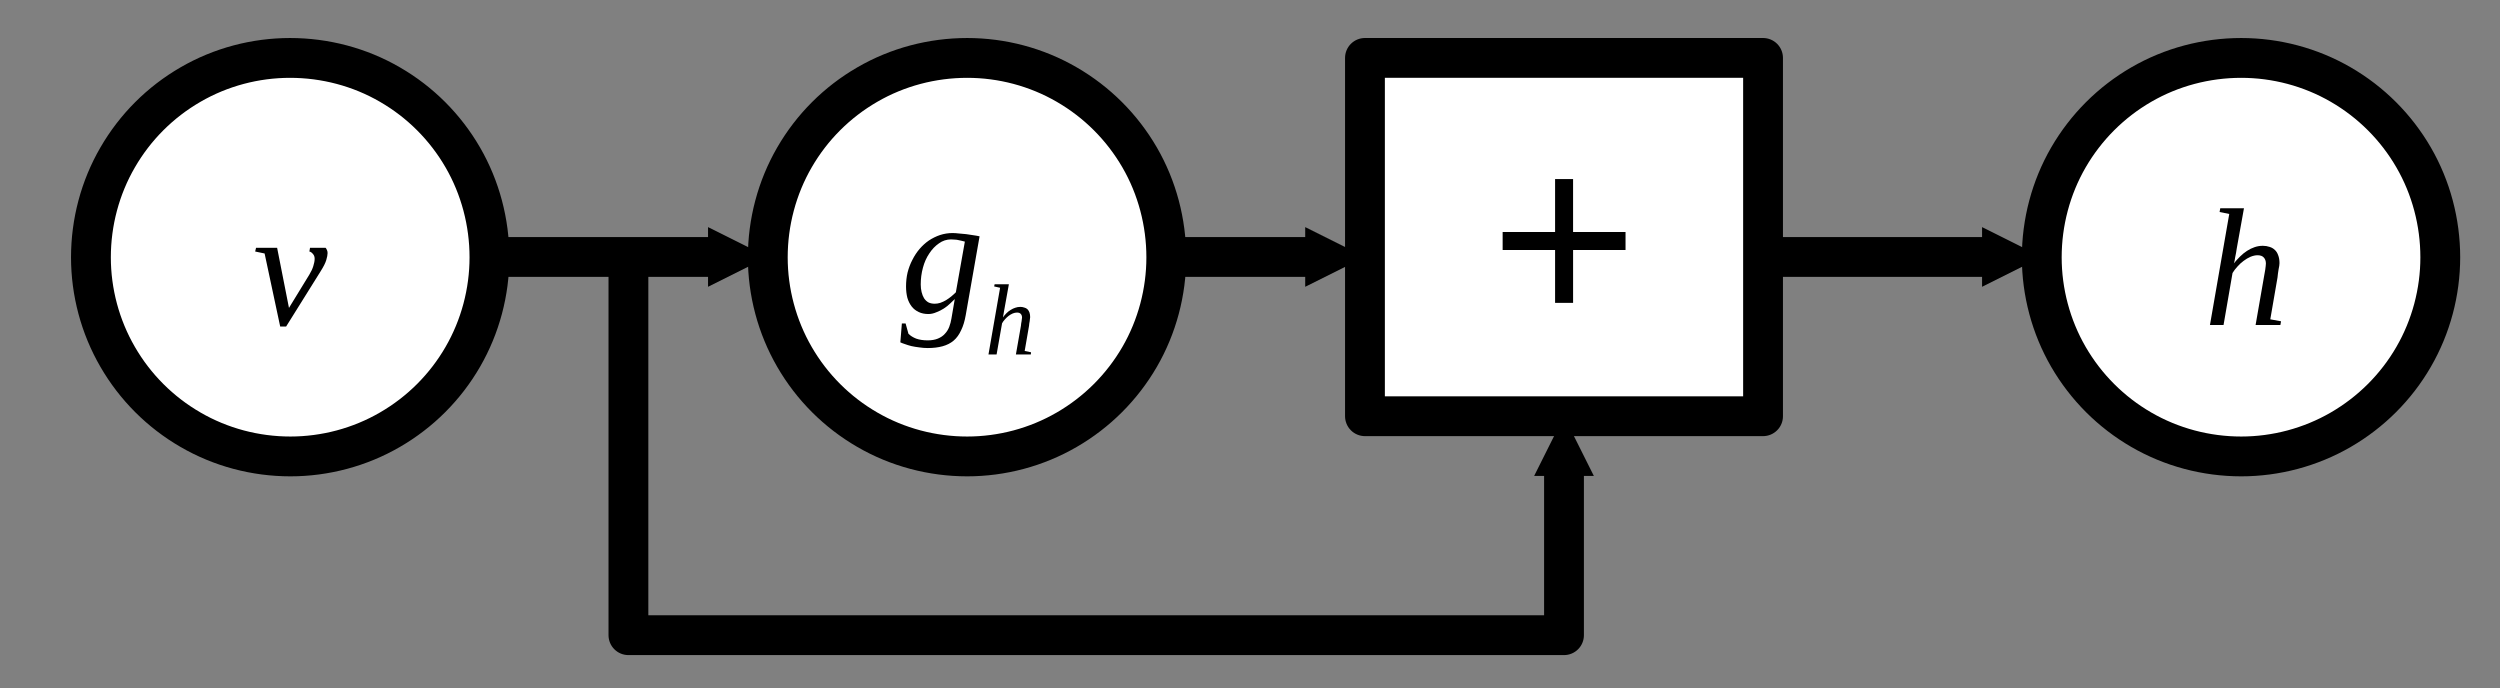 <?xml version="1.0" encoding="UTF-8" standalone="no"?>
<svg
   xmlns:dc="http://purl.org/dc/elements/1.1/"
   xmlns:cc="http://creativecommons.org/ns#"
   xmlns:rdf="http://www.w3.org/1999/02/22-rdf-syntax-ns#"
   xmlns:svg="http://www.w3.org/2000/svg"
   xmlns="http://www.w3.org/2000/svg"
   xmlns:xlink="http://www.w3.org/1999/xlink"
   xmlns:sodipodi="http://sodipodi.sourceforge.net/DTD/sodipodi-0.dtd"
   xmlns:inkscape="http://www.inkscape.org/namespaces/inkscape"
   width="178pt"
   height="49pt"
   viewBox="0 0 178 49"
   version="1.2"
   id="svg379"
   sodipodi:docname="resnet.svg"
   inkscape:version="1.0.1 (3bc2e813f5, 2020-09-07)">
  <rect x="0" y="0" width="178" height="49" fill="#808080" stroke="none"/>
  <sodipodi:namedview
     pagecolor="#ffffff"
     bordercolor="#666666"
     borderopacity="1"
     objecttolerance="10"
     gridtolerance="10"
     guidetolerance="10"
     inkscape:pageopacity="0"
     inkscape:pageshadow="2"
     inkscape:window-width="1920"
     inkscape:window-height="1011"
     id="namedview381"
     showgrid="false"
     inkscape:zoom="1.333836"
     inkscape:cx="179.70147"
     inkscape:cy="200.64321"
     inkscape:window-x="0"
     inkscape:window-y="0"
     inkscape:window-maximized="1"
     inkscape:current-layer="surface196228" />
  <defs
     id="defs320">
    <g
       id="g315">
      <symbol
         overflow="visible"
         id="glyph0-0">
        <path
           style="stroke:none"
           d="M 0.469,0 V -9.328 H 4.188 V 0 Z M 0.938,-0.469 H 3.719 V -8.859 H 0.938 Z m 0,0"
           id="path285" />
      </symbol>
      <symbol
         overflow="visible"
         id="glyph0-1">
        <path
           style="stroke:none"
           d=""
           id="path288" />
      </symbol>
      <symbol
         overflow="visible"
         id="glyph1-0">
        <path
           style="stroke:none"
           d="M 0.594,0 V -12 H 5.375 V 0 Z M 1.203,-0.594 H 4.781 v -10.812 H 1.203 Z m 0,0"
           id="path291" />
      </symbol>
      <symbol
         overflow="visible"
         id="glyph1-1">
        <path
           style="stroke:none"
           d="m 5.891,-5.344 v 3.766 H 4.609 V -5.344 H 0.875 V -6.625 h 3.734 v -3.766 h 1.281 V -6.625 H 9.625 v 1.281 z m 0,0"
           id="path294" />
      </symbol>
      <symbol
         overflow="visible"
         id="glyph2-0">
        <path
           style="stroke:none"
           d="m 0.391,0 v -7.984 h 3.188 V 0 Z m 0.406,-0.391 H 3.188 V -7.594 H 0.797 Z m 0,0"
           id="path297" />
      </symbol>
      <symbol
         overflow="visible"
         id="glyph2-1">
        <path
           style="stroke:none"
           d="m 2.453,-0.609 c 0.125,0 0.254,-0.02 0.391,-0.062 C 2.988,-0.723 3.125,-0.785 3.25,-0.859 3.383,-0.941 3.508,-1.031 3.625,-1.125 3.75,-1.227 3.859,-1.328 3.953,-1.422 L 4.594,-5.031 C 4.5,-5.062 4.414,-5.082 4.344,-5.094 4.27,-5.113 4.195,-5.129 4.125,-5.141 4.051,-5.16 3.973,-5.172 3.891,-5.172 3.816,-5.18 3.723,-5.188 3.609,-5.188 c -0.312,0 -0.602,0.094 -0.859,0.281 -0.262,0.18 -0.492,0.418 -0.688,0.719 -0.199,0.293 -0.352,0.633 -0.453,1.016 -0.105,0.387 -0.156,0.781 -0.156,1.188 0,0.199 0.02,0.383 0.062,0.547 C 1.555,-1.27 1.613,-1.125 1.688,-1 1.77,-0.875 1.875,-0.773 2,-0.703 c 0.125,0.062 0.273,0.094 0.453,0.094 z M 3.875,-0.938 C 3.789,-0.852 3.68,-0.75 3.547,-0.625 3.422,-0.5 3.27,-0.379 3.094,-0.266 2.926,-0.16 2.75,-0.07 2.562,0 2.375,0.082 2.188,0.125 2,0.125 1.738,0.125 1.508,0.078 1.312,-0.016 1.113,-0.109 0.945,-0.238 0.812,-0.406 0.676,-0.582 0.57,-0.789 0.5,-1.031 c -0.062,-0.25 -0.094,-0.516 -0.094,-0.797 0,-0.352 0.035,-0.688 0.109,-1 0.082,-0.32 0.195,-0.625 0.344,-0.906 C 1.004,-4.023 1.176,-4.285 1.375,-4.516 1.57,-4.742 1.789,-4.941 2.031,-5.109 2.281,-5.273 2.547,-5.406 2.828,-5.5 3.117,-5.594 3.414,-5.641 3.719,-5.641 c 0.133,0 0.285,0.012 0.453,0.031 0.164,0.012 0.336,0.027 0.516,0.047 0.176,0.023 0.348,0.047 0.516,0.078 0.164,0.023 0.312,0.047 0.438,0.078 L 4.656,0.203 C 4.582,0.629 4.473,0.988 4.328,1.281 4.191,1.582 4.016,1.828 3.797,2.016 3.578,2.203 3.312,2.336 3,2.422 2.695,2.504 2.348,2.547 1.953,2.547 1.742,2.547 1.539,2.531 1.344,2.5 1.145,2.477 0.957,2.445 0.781,2.406 0.613,2.363 0.461,2.316 0.328,2.266 0.191,2.223 0.082,2.18 0,2.141 L 0.109,0.797 H 0.375 L 0.578,1.531 C 0.723,1.676 0.906,1.789 1.125,1.875 1.352,1.957 1.629,2 1.953,2 c 0.281,0 0.52,-0.043 0.719,-0.125 0.207,-0.086 0.375,-0.199 0.5,-0.344 0.133,-0.137 0.238,-0.305 0.312,-0.5 0.07,-0.188 0.125,-0.387 0.156,-0.594 z m 0,0"
           id="path300" />
      </symbol>
      <symbol
         overflow="visible"
         id="glyph2-2">
        <path
           style="stroke:none"
           d="m 4.016,-3.594 c 0.133,-0.219 0.227,-0.422 0.281,-0.609 0.062,-0.195 0.094,-0.367 0.094,-0.516 0,-0.145 -0.043,-0.258 -0.125,-0.344 -0.074,-0.094 -0.156,-0.148 -0.25,-0.172 L 4.062,-5.5 h 1.109 c 0.031,0.031 0.062,0.086 0.094,0.156 0.031,0.062 0.047,0.137 0.047,0.219 0,0.125 -0.031,0.293 -0.094,0.5 -0.062,0.211 -0.195,0.469 -0.391,0.781 L 2.359,0.109 H 1.938 L 0.828,-5.094 0.156,-5.234 0.219,-5.5 h 1.5 l 0.844,4.281 z m 0,0"
           id="path303" />
      </symbol>
      <symbol
         overflow="visible"
         id="glyph2-3">
        <path
           style="stroke:none"
           d="M 1.812,-7.906 1.125,-8.047 1.172,-8.312 h 1.688 l -0.516,2.875 c -0.012,0.086 -0.027,0.184 -0.047,0.297 -0.023,0.105 -0.043,0.211 -0.062,0.312 -0.012,0.105 -0.027,0.199 -0.047,0.281 -0.023,0.086 -0.039,0.137 -0.047,0.156 0.133,-0.164 0.281,-0.328 0.438,-0.484 0.156,-0.156 0.32,-0.289 0.5,-0.406 C 3.254,-5.395 3.438,-5.484 3.625,-5.547 c 0.188,-0.062 0.379,-0.094 0.578,-0.094 0.176,0 0.336,0.027 0.484,0.078 0.145,0.043 0.27,0.117 0.375,0.219 0.102,0.094 0.18,0.219 0.234,0.375 0.062,0.156 0.094,0.344 0.094,0.562 0,0.043 -0.008,0.105 -0.016,0.188 -0.012,0.074 -0.027,0.156 -0.047,0.25 C 5.316,-3.875 5.301,-3.773 5.281,-3.672 5.27,-3.566 5.258,-3.473 5.25,-3.391 L 4.734,-0.406 5.5,-0.266 5.453,0 H 3.688 L 4.281,-3.406 C 4.301,-3.488 4.316,-3.578 4.328,-3.672 4.348,-3.766 4.363,-3.852 4.375,-3.938 4.383,-4.031 4.395,-4.113 4.406,-4.188 4.414,-4.27 4.422,-4.332 4.422,-4.375 4.422,-4.551 4.375,-4.691 4.281,-4.797 4.188,-4.91 4.035,-4.969 3.828,-4.969 c -0.156,0 -0.324,0.039 -0.5,0.109 -0.168,0.074 -0.336,0.172 -0.5,0.297 -0.156,0.117 -0.305,0.25 -0.438,0.406 -0.137,0.148 -0.25,0.297 -0.344,0.453 L 1.406,0 H 0.438 Z m 0,0"
           id="path306" />
      </symbol>
      <symbol
         overflow="visible"
         id="glyph3-0">
        <path
           style="stroke:none"
           d="M 0.234,0 V -4.797 H 2.156 V 0 Z m 0.25,-0.234 H 1.906 V -4.562 H 0.484 Z m 0,0"
           id="path309" />
      </symbol>
      <symbol
         overflow="visible"
         id="glyph3-1">
        <path
           style="stroke:none"
           d="M 1.094,-4.75 0.672,-4.844 0.703,-5 H 1.719 l -0.312,1.734 C 1.395,-3.211 1.383,-3.156 1.375,-3.094 c -0.012,0.062 -0.023,0.125 -0.031,0.188 -0.012,0.062 -0.023,0.121 -0.031,0.172 -0.012,0.055 -0.016,0.086 -0.016,0.094 0.07,-0.102 0.156,-0.203 0.25,-0.297 0.094,-0.094 0.191,-0.172 0.297,-0.234 0.113,-0.07 0.223,-0.125 0.328,-0.156 0.113,-0.039 0.234,-0.062 0.359,-0.062 0.102,0 0.195,0.016 0.281,0.047 0.094,0.023 0.172,0.062 0.234,0.125 0.062,0.062 0.109,0.141 0.141,0.234 0.031,0.094 0.047,0.203 0.047,0.328 0,0.031 -0.008,0.074 -0.016,0.125 0,0.043 -0.008,0.094 -0.016,0.156 -0.012,0.055 -0.023,0.109 -0.031,0.172 0,0.055 -0.008,0.105 -0.016,0.156 L 2.844,-0.25 3.297,-0.156 3.281,0 H 2.219 L 2.578,-2.047 C 2.586,-2.098 2.594,-2.148 2.594,-2.203 2.602,-2.266 2.613,-2.32 2.625,-2.375 2.633,-2.426 2.641,-2.473 2.641,-2.516 2.648,-2.566 2.656,-2.602 2.656,-2.625 c 0,-0.113 -0.031,-0.203 -0.094,-0.266 -0.055,-0.062 -0.141,-0.094 -0.266,-0.094 -0.094,0 -0.195,0.023 -0.297,0.062 C 1.895,-2.879 1.797,-2.82 1.703,-2.75 1.609,-2.676 1.52,-2.594 1.438,-2.5 1.352,-2.406 1.285,-2.312 1.234,-2.219 L 0.844,0 H 0.266 Z m 0,0"
           id="path312" />
      </symbol>
    </g>
    <clipPath
       id="clip1">
      <path
         d="M 0,0 H 793.672 V 446.43 H 0 Z m 0,0"
         id="path317" />
    </clipPath>
  </defs>
  <g
     id="surface196228">
    <g
       style="fill:#000000;fill-opacity:1"
       id="g328">
      <use
         xlink:href="#glyph0-1"
         x="39.713"
         y="419.188"
         id="use326"
         width="100%"
         height="100%" />
    </g>
    <g
       style="fill:#000000;fill-opacity:1"
       id="g332">
      <use
         xlink:href="#glyph0-1"
         x="395.49"
         y="419.188"
         id="use330"
         width="100%"
         height="100%" />
    </g>
    <path
       style="fill:#ffffff;fill-opacity:1;fill-rule:evenodd;stroke:#000000;stroke-width:2.835;stroke-linecap:butt;stroke-linejoin:round;stroke-miterlimit:10;stroke-opacity:1"
       d="m 34.849,18.322 c 0,2.469 -0.652,4.934 -1.898,7.086 -1.246,2.156 -3.031,3.941 -5.188,5.188 -2.152,1.25 -4.621,1.902 -7.086,1.902 -2.496,0 -4.961,-0.652 -7.113,-1.902 -2.156,-1.246 -3.941,-3.031 -5.188,-5.188 -1.25,-2.152 -1.902,-4.617 -1.902,-7.086 0,-2.492 0.652,-4.961 1.902,-7.113 1.246,-2.156 3.031,-3.941 5.188,-5.187 2.152,-1.25 4.617,-1.898 7.086,-1.898 2.492,0 4.961,0.648 7.113,1.898 2.156,1.246 3.941,3.031 5.188,5.187 1.246,2.152 1.898,4.621 1.898,7.113 z m 0,0"
       id="path334" />
    <path
       style="fill:#ffffff;fill-opacity:1;fill-rule:evenodd;stroke:#000000;stroke-width:2.835;stroke-linecap:butt;stroke-linejoin:round;stroke-miterlimit:10;stroke-opacity:1"
       d="m 83.04,18.322 c 0,2.469 -0.652,4.934 -1.898,7.086 -1.25,2.156 -3.035,3.941 -5.191,5.188 -2.152,1.25 -4.617,1.902 -7.086,1.902 -2.492,0 -4.961,-0.652 -7.113,-1.902 -2.156,-1.246 -3.941,-3.031 -5.188,-5.188 -1.246,-2.152 -1.898,-4.617 -1.898,-7.086 0,-2.492 0.652,-4.961 1.898,-7.113 1.246,-2.156 3.031,-3.941 5.188,-5.187 2.152,-1.25 4.621,-1.898 7.113,-1.898 2.469,0 4.934,0.648 7.086,1.898 2.156,1.246 3.941,3.031 5.191,5.187 1.246,2.152 1.898,4.621 1.898,7.113 z m 0,0"
       id="path336" />
    <path
       style="fill:#ffffff;fill-opacity:1;fill-rule:evenodd;stroke:#000000;stroke-width:2.835;stroke-linecap:butt;stroke-linejoin:round;stroke-miterlimit:10;stroke-opacity:1"
       d="m 173.748,18.322 c 0,2.469 -0.652,4.934 -1.898,7.086 -1.246,2.156 -3.035,3.941 -5.188,5.188 -2.156,1.25 -4.621,1.902 -7.086,1.902 -2.496,0 -4.961,-0.652 -7.117,-1.902 -2.152,-1.246 -3.938,-3.031 -5.188,-5.188 -1.246,-2.152 -1.898,-4.617 -1.898,-7.086 0,-2.492 0.652,-4.961 1.898,-7.113 1.25,-2.156 3.035,-3.941 5.188,-5.187 2.156,-1.25 4.621,-1.898 7.117,-1.898 2.465,0 4.93,0.648 7.086,1.898 2.152,1.246 3.941,3.031 5.188,5.187 1.246,2.152 1.898,4.621 1.898,7.113 z m 0,0"
       id="path338" />
    <path
       style="fill:#ffffff;fill-opacity:1;fill-rule:evenodd;stroke:#000000;stroke-width:2.835;stroke-linecap:butt;stroke-linejoin:round;stroke-miterlimit:10;stroke-opacity:1"
       d="M 111.357,29.635 H 97.185 V 4.123 H 125.529 V 29.635 Z m 0,0"
       id="path340" />
    <g
       style="fill:#000000;fill-opacity:1"
       id="g344"
       transform="translate(0.806,-395.565)">
      <use
         xlink:href="#glyph1-1"
         x="105.307"
         y="418.707"
         id="use342"
         width="100%"
         height="100%" />
    </g>
    <path
       style="fill:none;stroke:#000000;stroke-width:2.835;stroke-linecap:butt;stroke-linejoin:round;stroke-miterlimit:10;stroke-opacity:1"
       d="m 34.822,18.295 h 15.875"
       id="path346" />
    <path
       style="fill:#000000;fill-opacity:1;fill-rule:evenodd;stroke:none"
       d="m 50.412,16.17 4.254,2.125 -4.254,2.125 z m 0,0"
       id="path348" />
    <path
       style="fill:none;stroke:#000000;stroke-width:2.835;stroke-linecap:butt;stroke-linejoin:round;stroke-miterlimit:10;stroke-opacity:1"
       d="m 44.744,18.295 v 26.93 h 66.613 v -11.625"
       id="path350" />
    <path
       style="fill:#000000;fill-opacity:1;fill-rule:evenodd;stroke:none"
       d="m 109.232,33.885 2.125,-4.25 2.125,4.25 z m 0,0"
       id="path352" />
    <path
       style="fill:none;stroke:#000000;stroke-width:2.835;stroke-linecap:butt;stroke-linejoin:round;stroke-miterlimit:10;stroke-opacity:1"
       d="m 83.009,18.295 h 10.207"
       id="path354" />
    <path
       style="fill:#000000;fill-opacity:1;fill-rule:evenodd;stroke:none"
       d="m 92.931,16.17 4.254,2.125 -4.254,2.125 z m 0,0"
       id="path356" />
    <path
       style="fill:none;stroke:#000000;stroke-width:2.835;stroke-linecap:butt;stroke-linejoin:round;stroke-miterlimit:10;stroke-opacity:1"
       d="m 125.529,18.295 h 15.875"
       id="path358" />
    <path
       style="fill:#000000;fill-opacity:1;fill-rule:evenodd;stroke:none"
       d="m 141.123,16.17 4.25,2.125 -4.25,2.125 z m 0,0"
       id="path360" />
    <g
       style="fill:#000000;fill-opacity:1"
       id="g364"
       transform="translate(0.806,-395.565)">
      <use
         xlink:href="#glyph2-1"
         x="63.298"
         y="417.799"
         id="use362"
         width="100%"
         height="100%" />
    </g>
    <g
       style="fill:#000000;fill-opacity:1"
       id="g368"
       transform="translate(0.806,-395.565)">
      <use
         xlink:href="#glyph3-1"
         x="69.307"
         y="420.804"
         id="use366"
         width="100%"
         height="100%" />
    </g>
    <g
       style="fill:#000000;fill-opacity:1"
       id="g372"
       transform="translate(0.806,-395.565)">
      <use
         xlink:href="#glyph2-2"
         x="17.206"
         y="418.707"
         id="use370"
         width="100%"
         height="100%" />
    </g>
    <g
       style="fill:#000000;fill-opacity:1"
       id="g376"
       transform="translate(0.806,-395.565)">
      <use
         xlink:href="#glyph2-3"
         x="156.104"
         y="418.707"
         id="use374"
         width="100%"
         height="100%" />
    </g>
  </g>
</svg>

